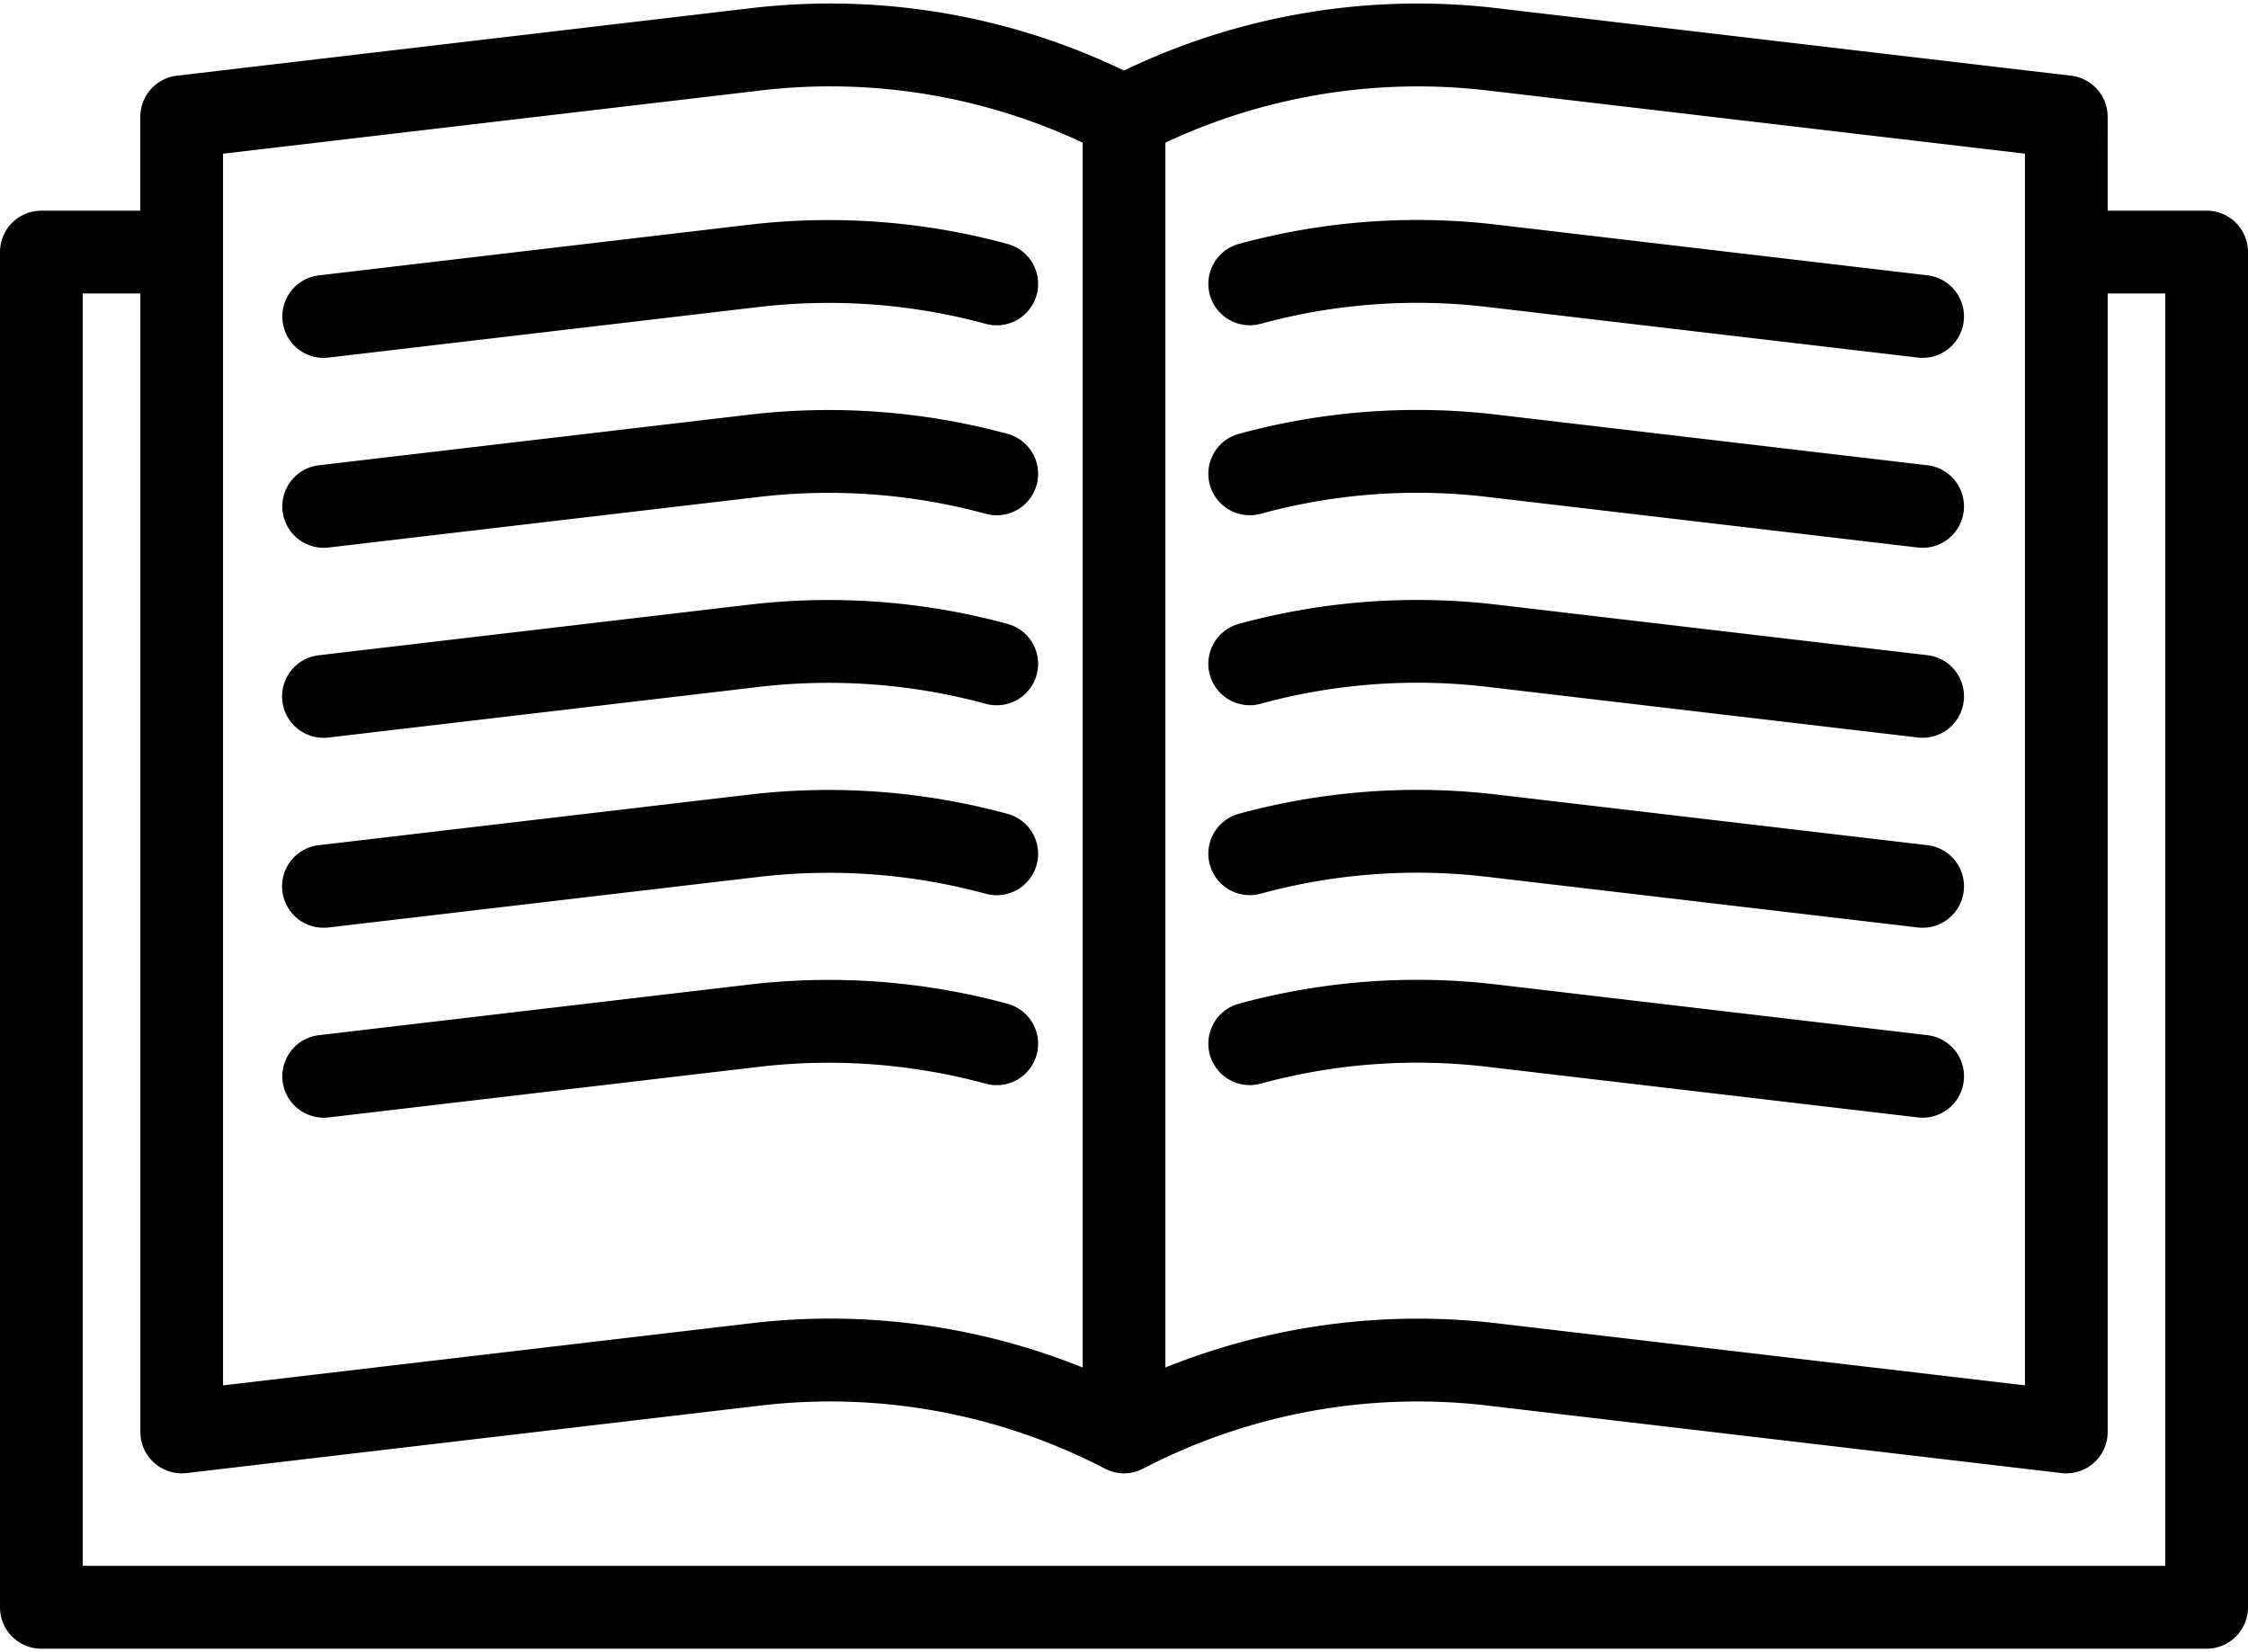 <svg width="83" height="61" xmlns="http://www.w3.org/2000/svg" xmlns:xlink="http://www.w3.org/1999/xlink" xmlns:svgjs="http://svgjs.com/svgjs" viewBox="0 0.133 83 60.735"><svg xmlns="http://www.w3.org/2000/svg" width="83" height="61" viewBox="1 1.997 82 60.003"><path paint-order="stroke fill markers" fill-rule="evenodd" d="M81.491 9.55h-3.61V6.128a1.51 1.51 0 0 0-1.333-1.5L55.63 2.168A24.708 24.708 0 0 0 42 4.44a24.706 24.706 0 0 0-13.63-2.273L7.45 4.628a1.51 1.51 0 0 0-1.332 1.5V9.55h-3.61A1.51 1.51 0 0 0 1 11.06v49.43C1 61.324 1.675 62 2.51 62H81.49A1.51 1.51 0 0 0 83 60.49V11.06a1.51 1.51 0 0 0-1.509-1.51zM55.278 5.168l19.586 2.303v44.924L55.63 50.134a24.701 24.701 0 0 0-12.122 1.61V7.07a21.707 21.707 0 0 1 11.77-1.901zm-26.557 0a21.705 21.705 0 0 1 11.77 1.9v44.675a24.664 24.664 0 0 0-12.122-1.61L9.136 52.395V7.472L28.72 5.17zm51.262 53.81H4.017V12.57H6.12v41.524a1.51 1.51 0 0 0 1.684 1.5l20.918-2.46a21.714 21.714 0 0 1 12.585 2.3c.435.227.953.227 1.388 0a21.711 21.711 0 0 1 12.584-2.3l20.918 2.46a1.507 1.507 0 0 0 1.684-1.5V12.57h2.102V58.98zm-33-45.3a21.709 21.709 0 0 1 8.268-.616l15.705 1.846a1.51 1.51 0 0 0 1.674-1.324 1.51 1.51 0 0 0-1.322-1.676l-15.706-1.847a24.698 24.698 0 0 0-9.41.701 1.51 1.51 0 0 0 .79 2.915zm-34.173 1.24c.058 0 .118-.003.178-.01l15.704-1.846a21.85 21.85 0 0 1 8.268.617 1.51 1.51 0 0 0 .793-2.915 24.858 24.858 0 0 0-9.412-.703L12.635 11.91a1.51 1.51 0 0 0 .175 3.01zm34.173 5.688a21.709 21.709 0 0 1 8.268-.616l15.705 1.846a1.51 1.51 0 0 0 1.674-1.324 1.51 1.51 0 0 0-1.322-1.676l-15.706-1.846a24.703 24.703 0 0 0-9.41.7 1.51 1.51 0 0 0 .79 2.916zm-34.173 1.24c.058 0 .118-.003.178-.01l15.704-1.846a21.857 21.857 0 0 1 8.268.617 1.51 1.51 0 0 0 .793-2.915 24.861 24.861 0 0 0-9.412-.702l-15.706 1.846a1.51 1.51 0 0 0 .175 3.01zm34.173 5.688a21.708 21.708 0 0 1 8.268-.616l15.705 1.847a1.51 1.51 0 0 0 1.674-1.324 1.51 1.51 0 0 0-1.322-1.677L55.602 23.92a24.707 24.707 0 0 0-9.41.7 1.51 1.51 0 0 0 .79 2.916zM12.81 28.776c.058 0 .118-.003.178-.01l15.704-1.847a21.856 21.856 0 0 1 8.268.618 1.51 1.51 0 0 0 .793-2.915 24.865 24.865 0 0 0-9.412-.703l-15.706 1.846a1.51 1.51 0 0 0 .175 3.011zm34.173 5.687a21.703 21.703 0 0 1 8.268-.616l15.705 1.847a1.51 1.51 0 0 0 1.674-1.324 1.51 1.51 0 0 0-1.322-1.677l-15.706-1.846a24.707 24.707 0 0 0-9.41.7 1.51 1.51 0 0 0 .79 2.916zM12.81 35.704c.058 0 .118-.003.178-.01l15.704-1.846a21.85 21.85 0 0 1 8.268.617 1.51 1.51 0 0 0 .793-2.915 24.862 24.862 0 0 0-9.412-.703l-15.706 1.846a1.51 1.51 0 0 0 .175 3.011zm58.498 3.918l-15.705-1.847a24.706 24.706 0 0 0-9.411.7 1.51 1.51 0 0 0 .79 2.916 21.717 21.717 0 0 1 8.269-.615l15.706 1.846a1.51 1.51 0 0 0 1.674-1.324 1.51 1.51 0 0 0-1.323-1.676zm-58.498 3.01c.058 0 .118-.003.178-.01l15.704-1.846a21.856 21.856 0 0 1 8.268.617 1.51 1.51 0 0 0 .793-2.915 24.861 24.861 0 0 0-9.412-.703l-15.706 1.847a1.51 1.51 0 0 0 .175 3.01z"/></svg></svg>